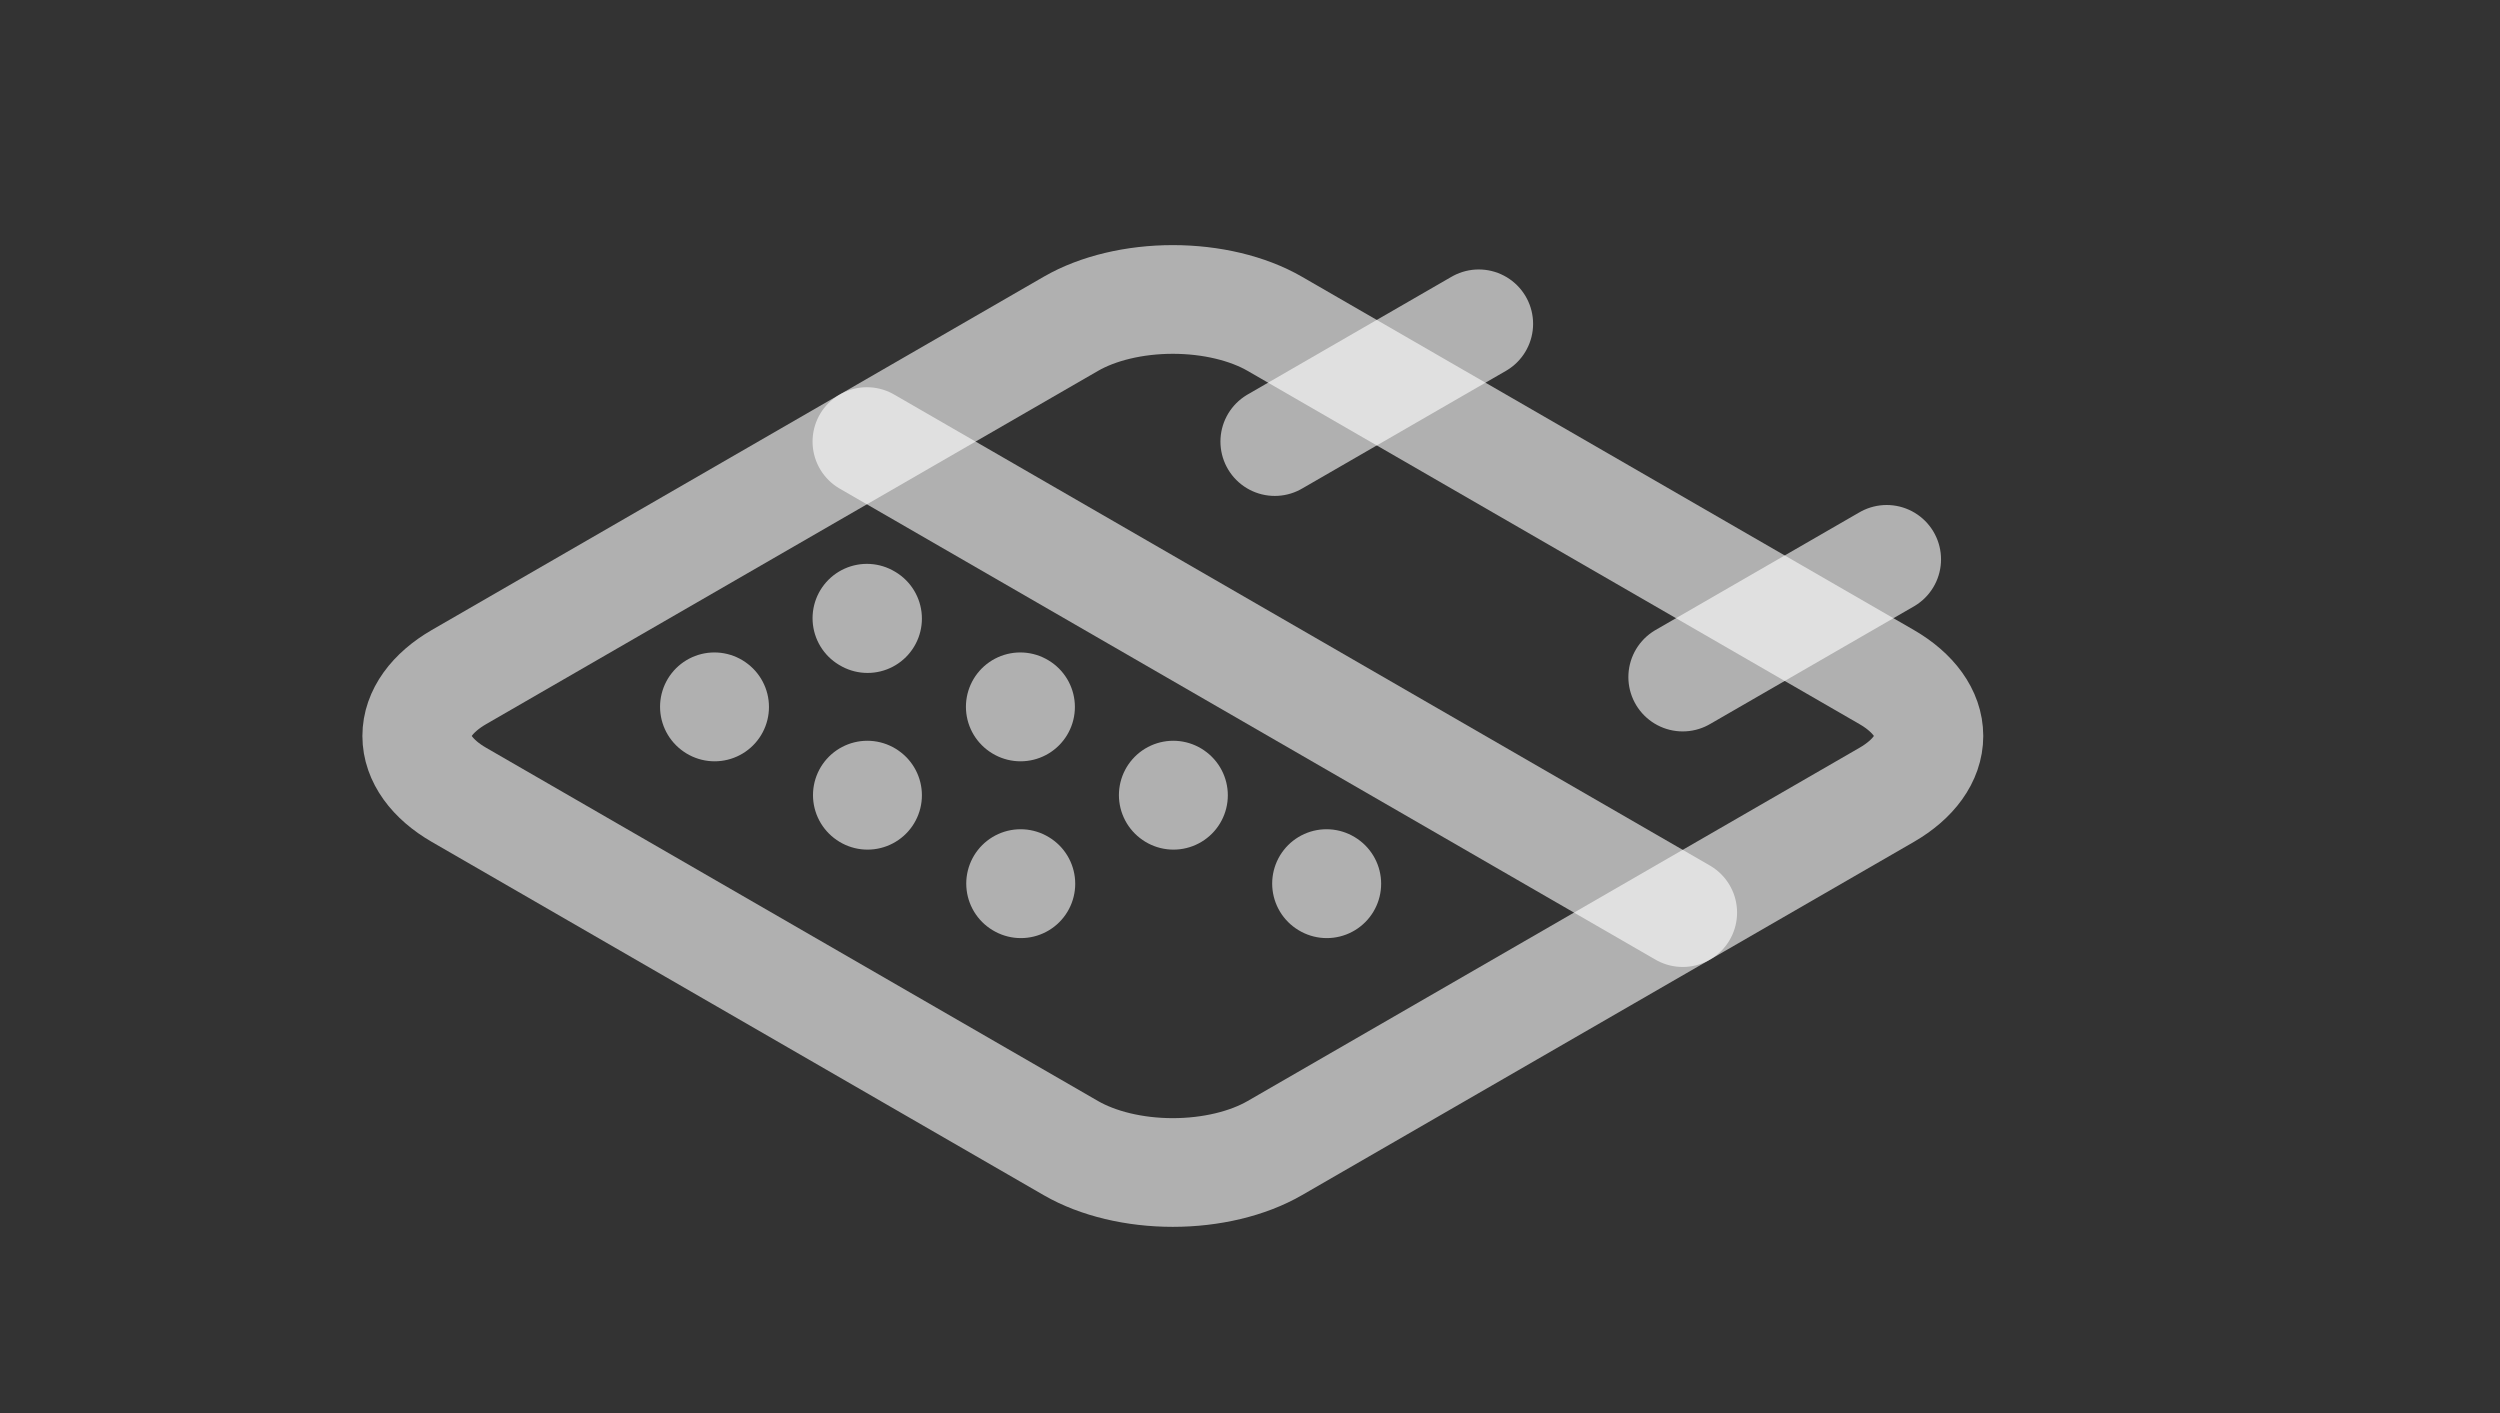 <svg width="46" height="26" viewBox="0 0 46 26" fill="none" xmlns="http://www.w3.org/2000/svg">
<rect x="0" y="0" width="46" height="26" fill="#333333" stroke="none"/>
<g clip-path="url(#clip0_0_2177)">
<path d="M19.704 5.958C20.201 5.671 20.876 5.51 21.58 5.51C22.284 5.51 22.959 5.671 23.456 5.958L34.715 12.458C35.212 12.746 35.492 13.135 35.492 13.542C35.492 13.948 35.212 14.338 34.715 14.625L23.456 21.125C22.959 21.412 22.284 21.574 21.58 21.574C20.876 21.574 20.201 21.412 19.704 21.125L8.445 14.625C7.948 14.338 7.668 13.948 7.668 13.542C7.668 13.135 7.948 12.746 8.445 12.458L19.704 5.958Z" stroke="white" stroke-opacity="0.61" stroke-width="2" stroke-linecap="round" stroke-linejoin="round"/>
<path d="M34.715 10.292L30.962 12.458" stroke="white" stroke-opacity="0.61" stroke-width="2" stroke-linecap="round" stroke-linejoin="round"/>
<path d="M27.209 5.958L23.456 8.125" stroke="white" stroke-opacity="0.61" stroke-width="2" stroke-linecap="round" stroke-linejoin="round"/>
<path d="M15.951 8.125L30.962 16.792" stroke="white" stroke-opacity="0.61" stroke-width="2" stroke-linecap="round" stroke-linejoin="round"/>
<path d="M15.951 11.375L15.963 11.382" stroke="white" stroke-opacity="0.61" stroke-width="2" stroke-linecap="round" stroke-linejoin="round"/>
<path d="M18.773 13.005L18.778 13.008" stroke="white" stroke-opacity="0.61" stroke-width="2" stroke-linecap="round" stroke-linejoin="round"/>
<path d="M21.588 14.63L21.592 14.633" stroke="white" stroke-opacity="0.61" stroke-width="2" stroke-linecap="round" stroke-linejoin="round"/>
<path d="M24.408 16.258L24.413 16.261" stroke="white" stroke-opacity="0.61" stroke-width="2" stroke-linecap="round" stroke-linejoin="round"/>
<path d="M18.779 16.258L18.784 16.261" stroke="white" stroke-opacity="0.61" stroke-width="2" stroke-linecap="round" stroke-linejoin="round"/>
<path d="M13.145 13.005L13.149 13.008" stroke="white" stroke-opacity="0.61" stroke-width="2" stroke-linecap="round" stroke-linejoin="round"/>
<path d="M15.959 14.63L15.963 14.633" stroke="white" stroke-opacity="0.61" stroke-width="2" stroke-linecap="round" stroke-linejoin="round"/>
</g>
<defs>
<clipPath id="clip0_0_2177">
<rect width="26" height="26" fill="white" transform="matrix(0.866 0.5 -0.866 0.5 22.518 0)"/>
</clipPath>
</defs>
</svg>

